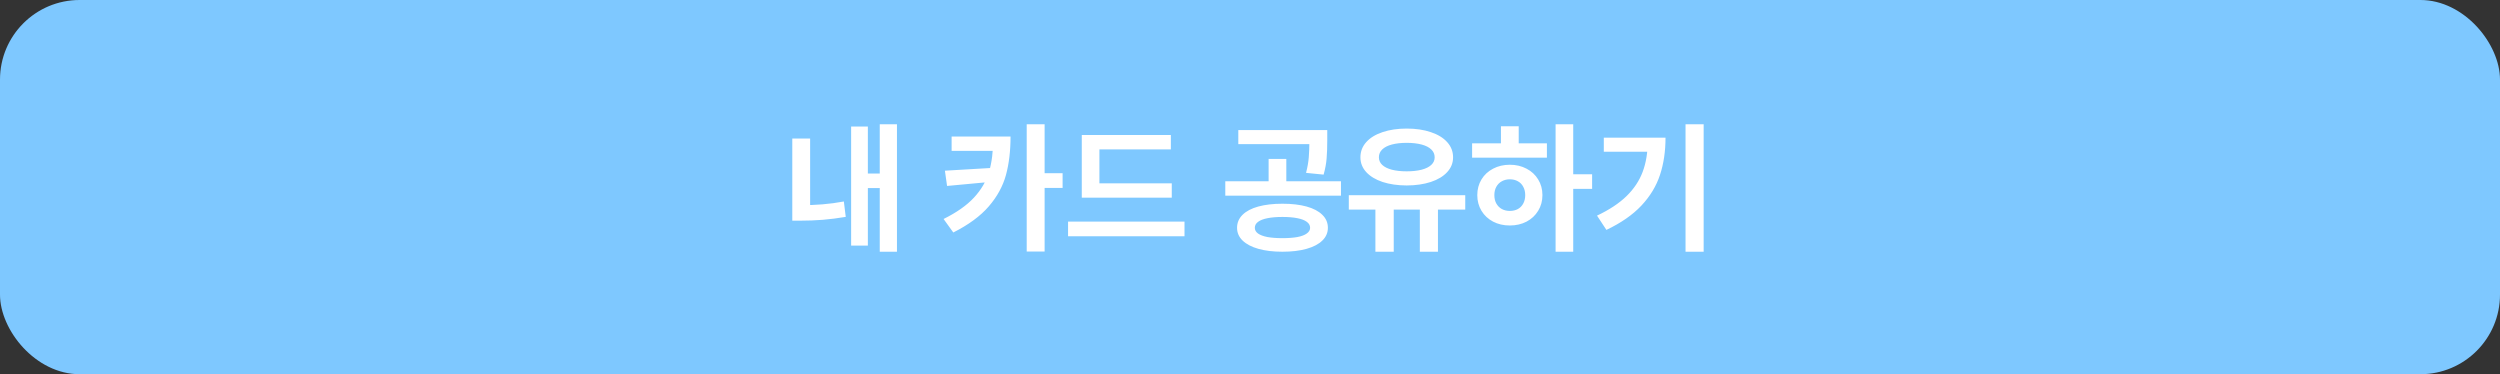 <svg width="314" height="47" viewBox="0 0 314 47" fill="none" xmlns="http://www.w3.org/2000/svg">
<rect x="0" y="0" width="314" height="47" fill="#333333" stroke="none"/>
<rect width="314" height="47" rx="10" fill="#7EC8FF"/>
<path d="M112.659 31.617H110.497V15.604H112.659V31.617ZM111.086 23.619H108.37V21.8H111.086V23.619ZM109.003 30.844H106.902V15.894H109.003V30.844ZM101.752 26.634H99.511V17.396H101.752V26.634ZM100.583 25.773C101.509 25.773 102.411 25.737 103.29 25.667C104.169 25.597 105.068 25.477 105.988 25.307L106.226 27.24C105.218 27.41 104.251 27.533 103.325 27.609C102.405 27.68 101.491 27.715 100.583 27.715H99.511V25.773H100.583ZM126.924 17.15C126.924 18.967 126.73 20.581 126.344 21.993C125.957 23.399 125.236 24.712 124.182 25.931C123.133 27.144 121.65 28.233 119.734 29.2L118.513 27.504C120.147 26.695 121.419 25.802 122.327 24.823C123.235 23.845 123.865 22.77 124.217 21.598C124.568 20.426 124.744 19.04 124.744 17.44V17.15H126.924ZM126.08 18.952H119.523V17.15H126.08V18.952ZM118.952 23.355L118.68 21.439L124.788 21.079V22.811L118.952 23.355ZM131.204 31.591H128.954V15.604H131.204V31.591ZM133.463 23.602H130.624V21.756H133.463V23.602ZM147.174 24.823H135.871V23.03H147.174V24.823ZM148.773 29.675H134.148V27.829H148.773V29.675ZM147.06 18.768H138.086V23.777H135.871V16.957H147.06V18.768ZM161.069 25.588C162.241 25.588 163.252 25.705 164.102 25.939C164.957 26.174 165.616 26.52 166.079 26.977C166.548 27.428 166.782 27.973 166.782 28.611C166.782 29.232 166.548 29.769 166.079 30.22C165.616 30.671 164.954 31.017 164.093 31.257C163.237 31.497 162.229 31.617 161.069 31.617C159.921 31.617 158.919 31.497 158.063 31.257C157.208 31.017 156.546 30.671 156.077 30.22C155.608 29.769 155.374 29.232 155.374 28.611C155.374 27.979 155.605 27.434 156.068 26.977C156.531 26.52 157.19 26.174 158.046 25.939C158.907 25.705 159.915 25.588 161.069 25.588ZM161.069 27.249C160.331 27.249 159.704 27.302 159.188 27.407C158.679 27.507 158.286 27.659 158.011 27.864C157.741 28.064 157.606 28.312 157.606 28.611C157.606 28.898 157.741 29.139 158.011 29.332C158.286 29.525 158.679 29.672 159.188 29.771C159.704 29.865 160.331 29.912 161.069 29.912C161.813 29.912 162.443 29.865 162.959 29.771C163.475 29.672 163.867 29.523 164.137 29.323C164.412 29.124 164.55 28.887 164.55 28.611C164.55 28.312 164.412 28.064 164.137 27.864C163.867 27.659 163.475 27.507 162.959 27.407C162.443 27.302 161.813 27.249 161.069 27.249ZM165.745 18.1H155.532V16.333H165.745V18.1ZM168.426 24.577H153.897V22.767H168.426V24.577ZM161.562 23.25H159.338V19.963H161.562V23.25ZM166.703 17.643C166.703 18.51 166.677 19.26 166.624 19.893C166.577 20.52 166.451 21.199 166.246 21.932L164.04 21.712C164.228 20.974 164.342 20.32 164.383 19.752C164.43 19.184 164.456 18.48 164.462 17.643V16.333H166.703V17.643ZM175.053 31.617H172.75V25.702H175.053V31.617ZM180.607 31.617H178.331V25.702H180.607V31.617ZM184.035 26.326H169.41V24.516H184.035V26.326ZM176.679 16.148C177.821 16.148 178.832 16.298 179.711 16.597C180.596 16.89 181.281 17.309 181.768 17.854C182.26 18.398 182.506 19.034 182.506 19.761C182.506 20.464 182.26 21.082 181.768 21.615C181.281 22.148 180.596 22.561 179.711 22.855C178.832 23.142 177.821 23.288 176.679 23.294C175.536 23.288 174.525 23.142 173.646 22.855C172.773 22.561 172.091 22.148 171.599 21.615C171.112 21.082 170.869 20.464 170.869 19.761C170.869 19.034 171.112 18.398 171.599 17.854C172.085 17.309 172.768 16.89 173.646 16.597C174.531 16.298 175.542 16.148 176.679 16.148ZM176.679 17.941C175.964 17.941 175.343 18.012 174.815 18.152C174.288 18.293 173.884 18.501 173.603 18.776C173.327 19.046 173.189 19.374 173.189 19.761C173.189 20.13 173.327 20.446 173.603 20.71C173.884 20.974 174.288 21.176 174.815 21.316C175.343 21.451 175.964 21.519 176.679 21.519C177.399 21.519 178.023 21.451 178.551 21.316C179.084 21.176 179.491 20.974 179.772 20.71C180.054 20.446 180.194 20.13 180.194 19.761C180.194 19.374 180.054 19.046 179.772 18.776C179.491 18.501 179.084 18.293 178.551 18.152C178.023 18.012 177.399 17.941 176.679 17.941ZM197.597 31.617H195.382V15.604H197.597V31.617ZM199.97 23.725H197.104V21.888H199.97V23.725ZM194.292 19.805H184.896V18.003H194.292V19.805ZM189.634 20.692C190.413 20.692 191.113 20.856 191.734 21.185C192.355 21.507 192.842 21.958 193.193 22.538C193.551 23.118 193.729 23.774 193.729 24.507C193.729 25.239 193.551 25.895 193.193 26.476C192.842 27.056 192.355 27.51 191.734 27.838C191.113 28.16 190.413 28.321 189.634 28.321C188.854 28.321 188.154 28.16 187.533 27.838C186.912 27.51 186.426 27.056 186.074 26.476C185.723 25.895 185.547 25.239 185.547 24.507C185.547 23.774 185.723 23.118 186.074 22.538C186.426 21.958 186.912 21.507 187.533 21.185C188.154 20.856 188.854 20.692 189.634 20.692ZM189.634 22.52C189.265 22.52 188.931 22.602 188.632 22.767C188.339 22.925 188.107 23.156 187.938 23.461C187.773 23.76 187.691 24.108 187.691 24.507C187.691 24.911 187.773 25.263 187.938 25.561C188.107 25.86 188.339 26.092 188.632 26.256C188.931 26.414 189.265 26.493 189.634 26.493C190.015 26.493 190.352 26.414 190.645 26.256C190.938 26.092 191.163 25.86 191.321 25.561C191.485 25.263 191.567 24.911 191.567 24.507C191.567 24.108 191.485 23.76 191.321 23.461C191.163 23.156 190.938 22.925 190.645 22.767C190.352 22.602 190.015 22.52 189.634 22.52ZM190.75 18.689H188.518V15.858H190.75V18.689ZM213.979 31.617H211.703V15.604H213.979V31.617ZM209.189 17.291C209.189 19.008 208.958 20.566 208.495 21.967C208.038 23.361 207.262 24.645 206.166 25.816C205.07 26.982 203.603 28.002 201.763 28.875L200.585 27.082C202.126 26.355 203.362 25.538 204.294 24.63C205.226 23.722 205.902 22.702 206.324 21.571C206.746 20.44 206.957 19.145 206.957 17.686V17.291H209.189ZM207.985 19.058H201.438V17.291H207.985V19.058Z" fill="white"/>
</svg>
